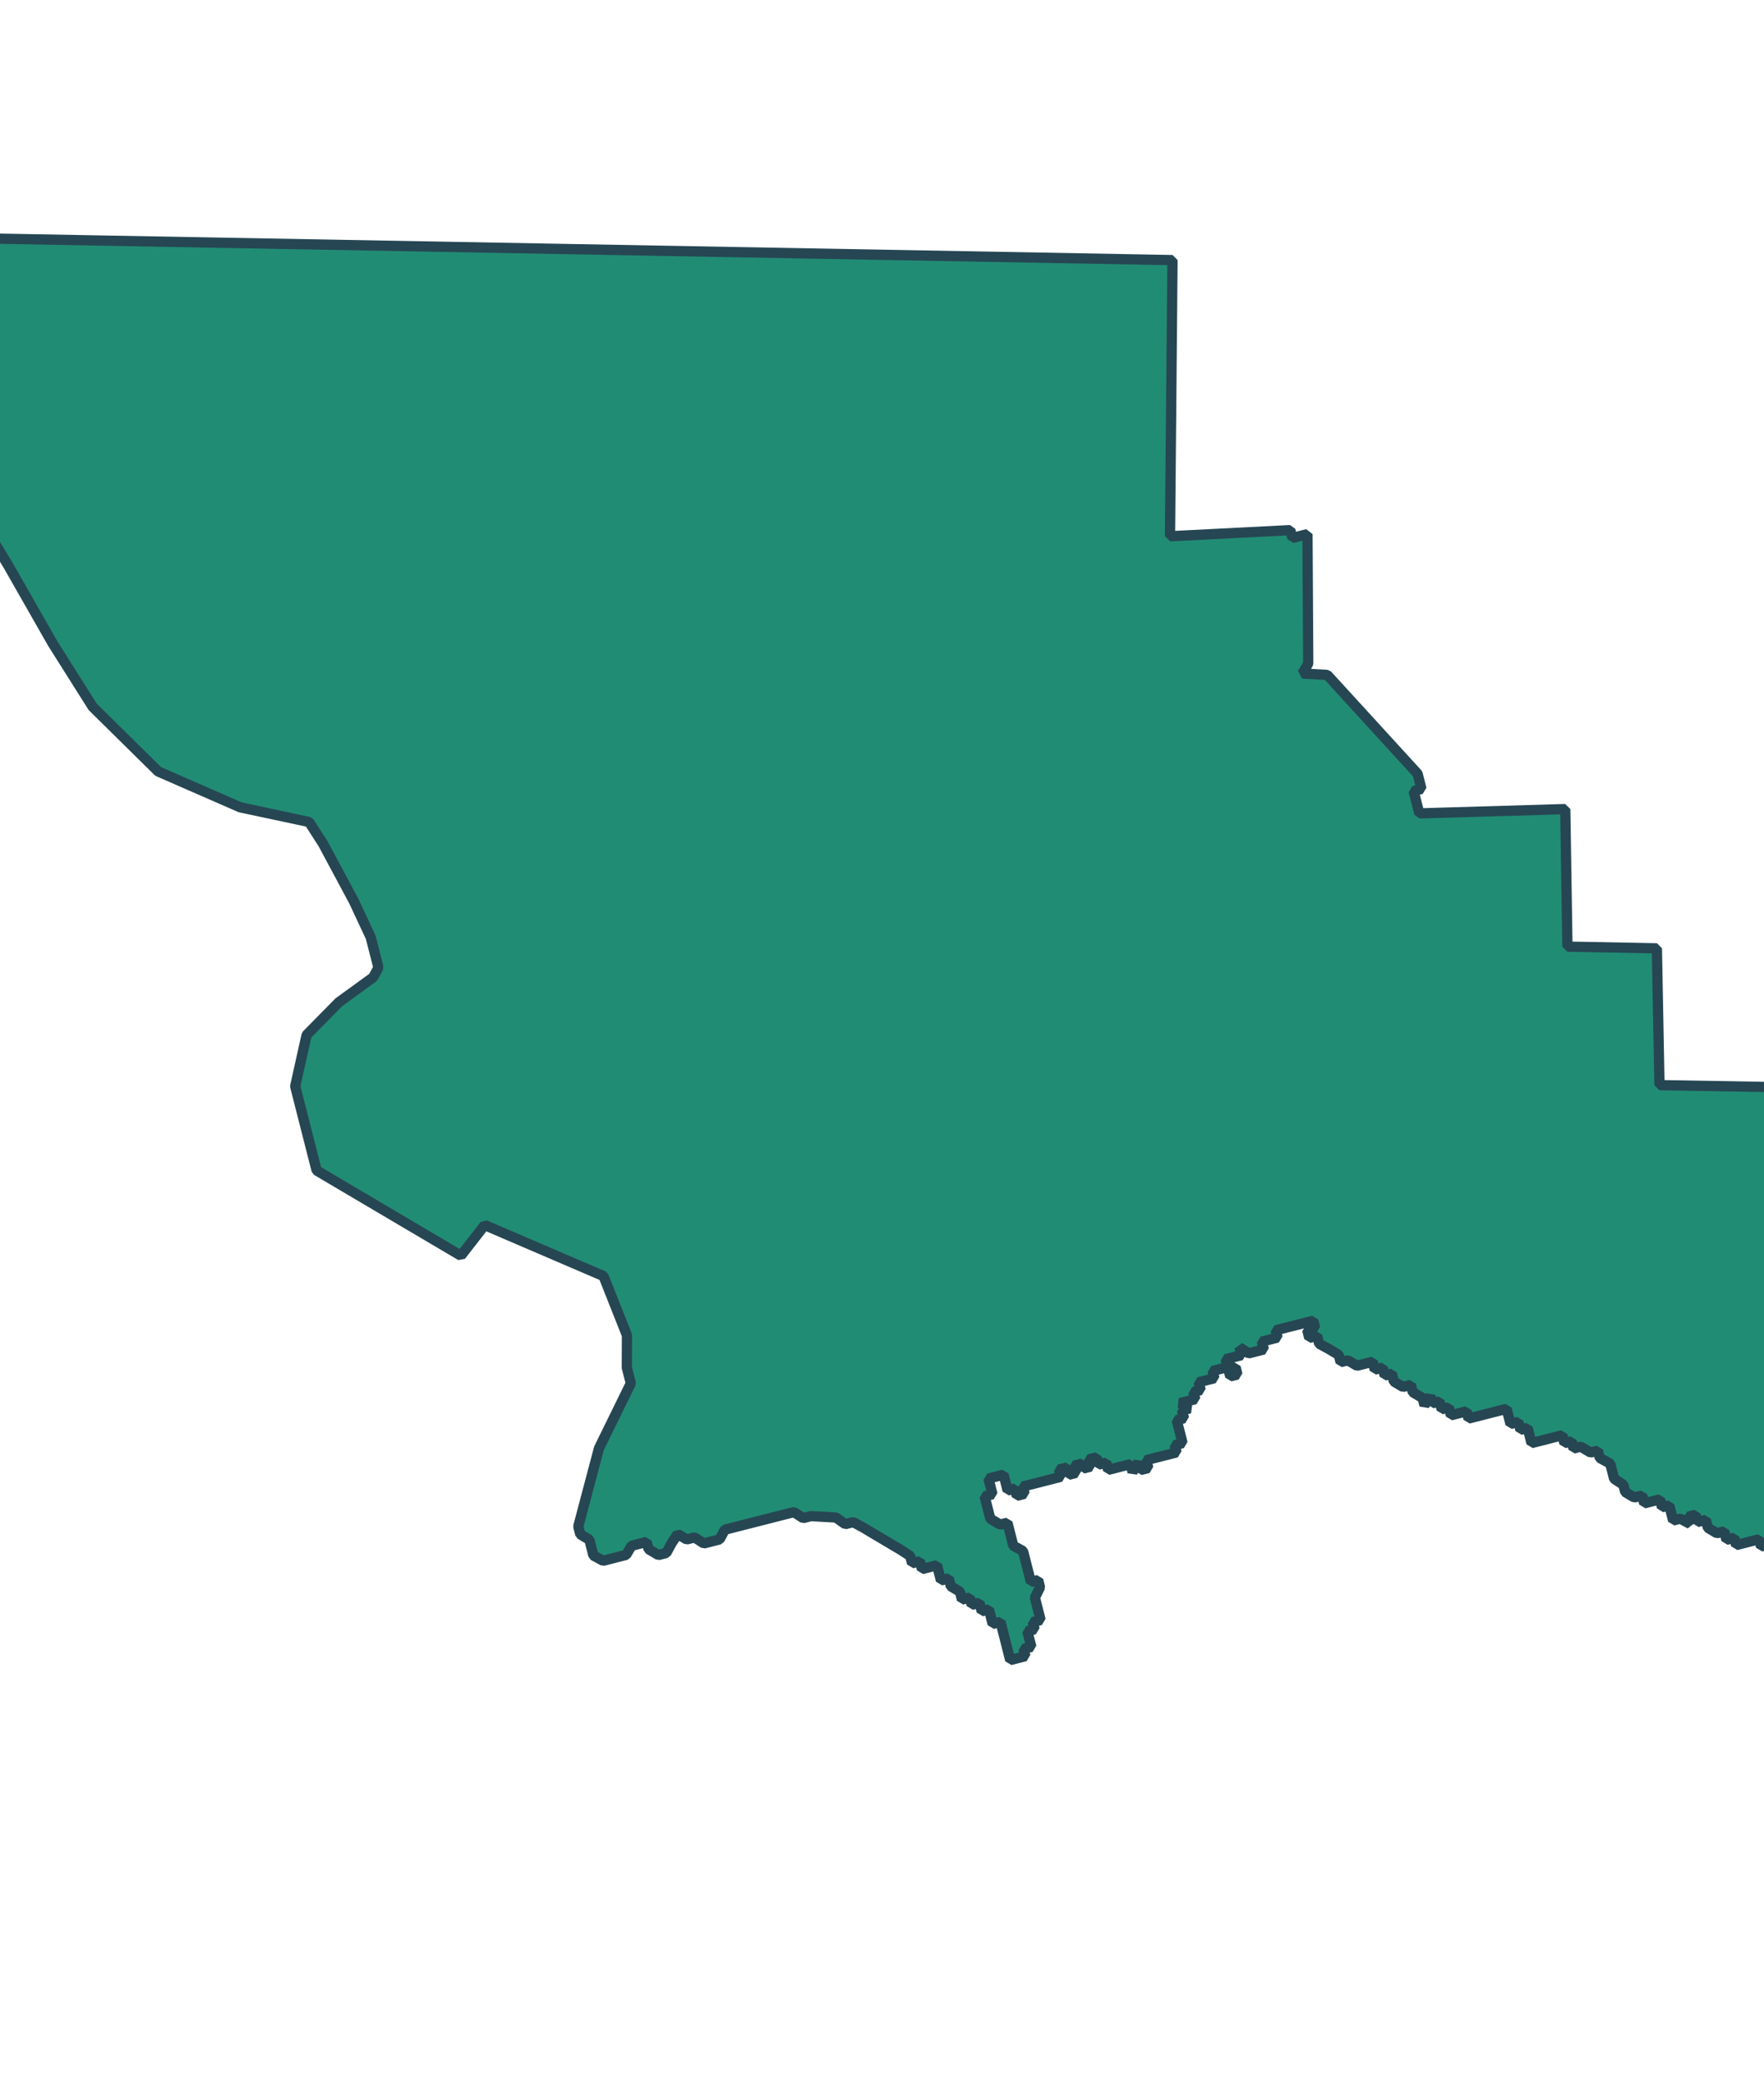 <svg xmlns="http://www.w3.org/2000/svg" xmlns:xlink="http://www.w3.org/1999/xlink" x="0px" y="0px" width="620.843px"
    height="733.026px" viewBox="184 480 86 86">

    <style xmlns="http://www.w3.org/2000/svg">
        svg {
            filter: drop-shadow(2px 3px 0px rgb(176 136 98 / 1));
        }
    </style>

    <path id="san luis obispo" fill="#218c74" stroke-width="0.5" stroke="#264653" stroke-miterlimit="1"
        d="M171.577,483.641l0.286,1.122    l0.67,1.024l0.286,1.122l-0.46,1.281l0.384,1.507l0.564,2.215l1.665,1.967l3.645,1.839l3.72,0.656l2.071,3.436l2.161,3.79    l1.95,3.09l3.192,3.149l4,1.749l3.358,0.716l0.678,1.055l1.499,2.795l0.828,1.771l0.376,1.476l-0.256,0.475l-1.672,1.213    l-1.573,1.597l-0.558,2.502l1.046,4.104l7.033,4.153l1.161-1.491l5.791,2.487l1.144,2.886l-0.007,1.574l0.196,0.768l-1.552,3.164    l-1.01,3.813l0.098,0.384l0.444,0.265l0.195,0.768l0.475,0.257l0.354-0.09l0.384-0.099l0.384-0.098l0.264-0.445l0.738-0.188    l0.09,0.354l0.482,0.285l0.383-0.098l0.257-0.474l0.293-0.452l0.445,0.264l0.383-0.098l0.452,0.293l0.768-0.195l0.256-0.474    l0.384-0.098l1.122-0.286l1.122-0.286l0.738-0.188l0.453,0.293l0.383-0.098l1.213,0.069l0.459,0.323l0.384-0.099l0.474,0.258    l0.926,0.55l0.926,0.55l0.453,0.294l0.09,0.354l0.383-0.098l0.098,0.384l0.384-0.099l0.354-0.09l0.09,0.354l0.098,0.385    l0.384-0.098l0.098,0.383l0.445,0.265l0.098,0.384l0.383-0.098l0.09,0.354l0.384-0.099l0.105,0.414l0.354-0.091l0.091,0.355    l0.09,0.354l0.384-0.098l0.098,0.383l0.09,0.355l0.105,0.413l0.09,0.354l0.09,0.354l0.354-0.09l0.384-0.099l-0.091-0.354    l0.383-0.098l-0.09-0.354l-0.105-0.413l0.354-0.091l-0.09-0.354l0.383-0.098l-0.098-0.383l-0.09-0.355l-0.091-0.354l0.25-0.504    l-0.09-0.354l-0.355,0.091l-0.098-0.385l-0.09-0.354l-0.098-0.383l-0.098-0.385l-0.474-0.257l-0.098-0.384l-0.09-0.354    l-0.098-0.384l-0.354,0.09l-0.481-0.286l-0.09-0.354l-0.098-0.384l-0.09-0.354l0.383-0.098l-0.09-0.355l-0.105-0.413l0.355-0.091    l0.383-0.098l0.105,0.414l0.091,0.354l0.354-0.091l0.09,0.354l0.383-0.098l-0.09-0.354l0.384-0.098l0.354-0.09l0.384-0.099    l0.354-0.09l0.384-0.098l-0.09-0.355l0.384-0.098l0.09,0.354l0.354-0.09l-0.09-0.354l0.384-0.099l0.06,0.237l0.354-0.091    l-0.09-0.354l0.384-0.098l0.09,0.354l0.383-0.098l0.09,0.354l0.355-0.09l0.383-0.098l0.355-0.091l0.098,0.384l0.286-0.481    l0.098,0.384l0.384-0.098l-0.098-0.384l0.354-0.091l0.384-0.098l0.354-0.09l0.384-0.099l-0.09-0.354l0.383-0.098l-0.09-0.354    l-0.098-0.385l-0.098-0.383l0.355-0.091l-0.098-0.384l0.383-0.098l-0.474-0.258l0.383-0.098l0.355-0.09l-0.09-0.354l0.354-0.09    l-0.098-0.385l0.414-0.105l0.355-0.09l-0.09-0.355l0.383-0.098l0.354-0.09l-0.098-0.384l0.354-0.09l0.414-0.105l-0.098-0.384    l0.452,0.294l0.384-0.099l0.354-0.09l-0.098-0.384l0.355-0.091l0.413-0.105l-0.09-0.354l0.354-0.091l0.383-0.098l0.355-0.09    l0.354-0.091l0.384-0.098l0.09,0.354l-0.384,0.099l0.098,0.384l0.384-0.098l0.098,0.383l0.474,0.258l0.482,0.286l0.09,0.354    l0.354-0.09l0.445,0.264l0.414-0.104l0.354-0.091l0.098,0.385l0.384-0.099l0.098,0.384l0.354-0.091l0.098,0.385l0.444,0.265    l0.384-0.099l0.09,0.354l0.482,0.286l0.091,0.354l0.292-0.452l0.09,0.354l0.355-0.09l0.098,0.383l0.354-0.09l0.098,0.384    l0.384-0.098l0.383-0.098l0.091,0.354l0.384-0.098l0.354-0.09l0.355-0.091l0.383-0.098l0.384-0.098l0.098,0.383l0.09,0.355    l0.384-0.099l0.098,0.385l0.354-0.091l0.098,0.385l0.09,0.354l0.354-0.09l0.384-0.099l0.354-0.09l0.414-0.105l0.098,0.385    l0.354-0.091l0.091,0.354l0.354-0.09l0.481,0.285l0.354-0.09l0.091,0.354l0.511,0.279l0.098,0.383l0.09,0.354l0.452,0.294    l0.09,0.354l0.445,0.265l0.383-0.098l0.098,0.384l0.355-0.091l0.413-0.104l0.098,0.383l0.355-0.09l0.098,0.384l0.09,0.354    l0.354-0.09l0.475,0.256l-0.09-0.354l0.354-0.091l0.09,0.354l0.413-0.105l0.098,0.384l0.444,0.265l0.355-0.09l0.105,0.413    l0.383-0.098l0.09,0.354l0.355-0.09l0.414-0.105l0.354-0.091l0.09,0.355l0.354-0.091l0.384-0.098l0.354-0.09l0.414-0.105    l0.354-0.091l0.098,0.385l0.354-0.091l0.09,0.354l0.384-0.099l0.354-0.09l0.414-0.105l0.105,0.414l0.354-0.091l0.09,0.355    l0.355-0.091l0.09,0.354l0.098,0.385l0.383-0.098l0.09,0.354l0.384-0.098l0.384-0.098l0.452,0.293l0.098,0.384l0.354-0.09    l0.384-0.099l0.09,0.355l0.354-0.091l0.098,0.385l0.384-0.098l0.09,0.354l0.098,0.384l0.384-0.098l0.09,0.354l0.098,0.384    l0.354-0.09l0.098,0.384l0.384-0.098l0.09,0.354l0.452,0.293l0.475,0.257l0.474,0.257l0.098,0.384l0.354-0.091l0.098,0.385    l0.383-0.098l0.355-0.091l0.098,0.385l0.768-0.196l0.354-0.09l0.384-0.098l0.444,0.264l0.384-0.099l-0.09-0.354l0.829,0.166    l0.294-0.452l-0.18-13.04l-0.836-0.196l-0.279-1.093l-4.233,0.293l0.159-7.149l-6.989,0.585l0.25-6.795l-8.781-0.152l-0.127-6.668    l-4.361-0.084l-0.105-6.705l-7.116,0.21l-0.279-1.094l0.384-0.098l-0.188-0.738l-4.406-4.821l-1.212-0.069l0.286-0.482    l-0.037-6.313l-0.738,0.188l-0.098-0.383l-5.867,0.299l0.122-13.463L171.577,483.641z M243.885,538.976l0.09,0.354l0.354-0.09    l-0.09-0.355L243.885,538.976z" />

</svg>